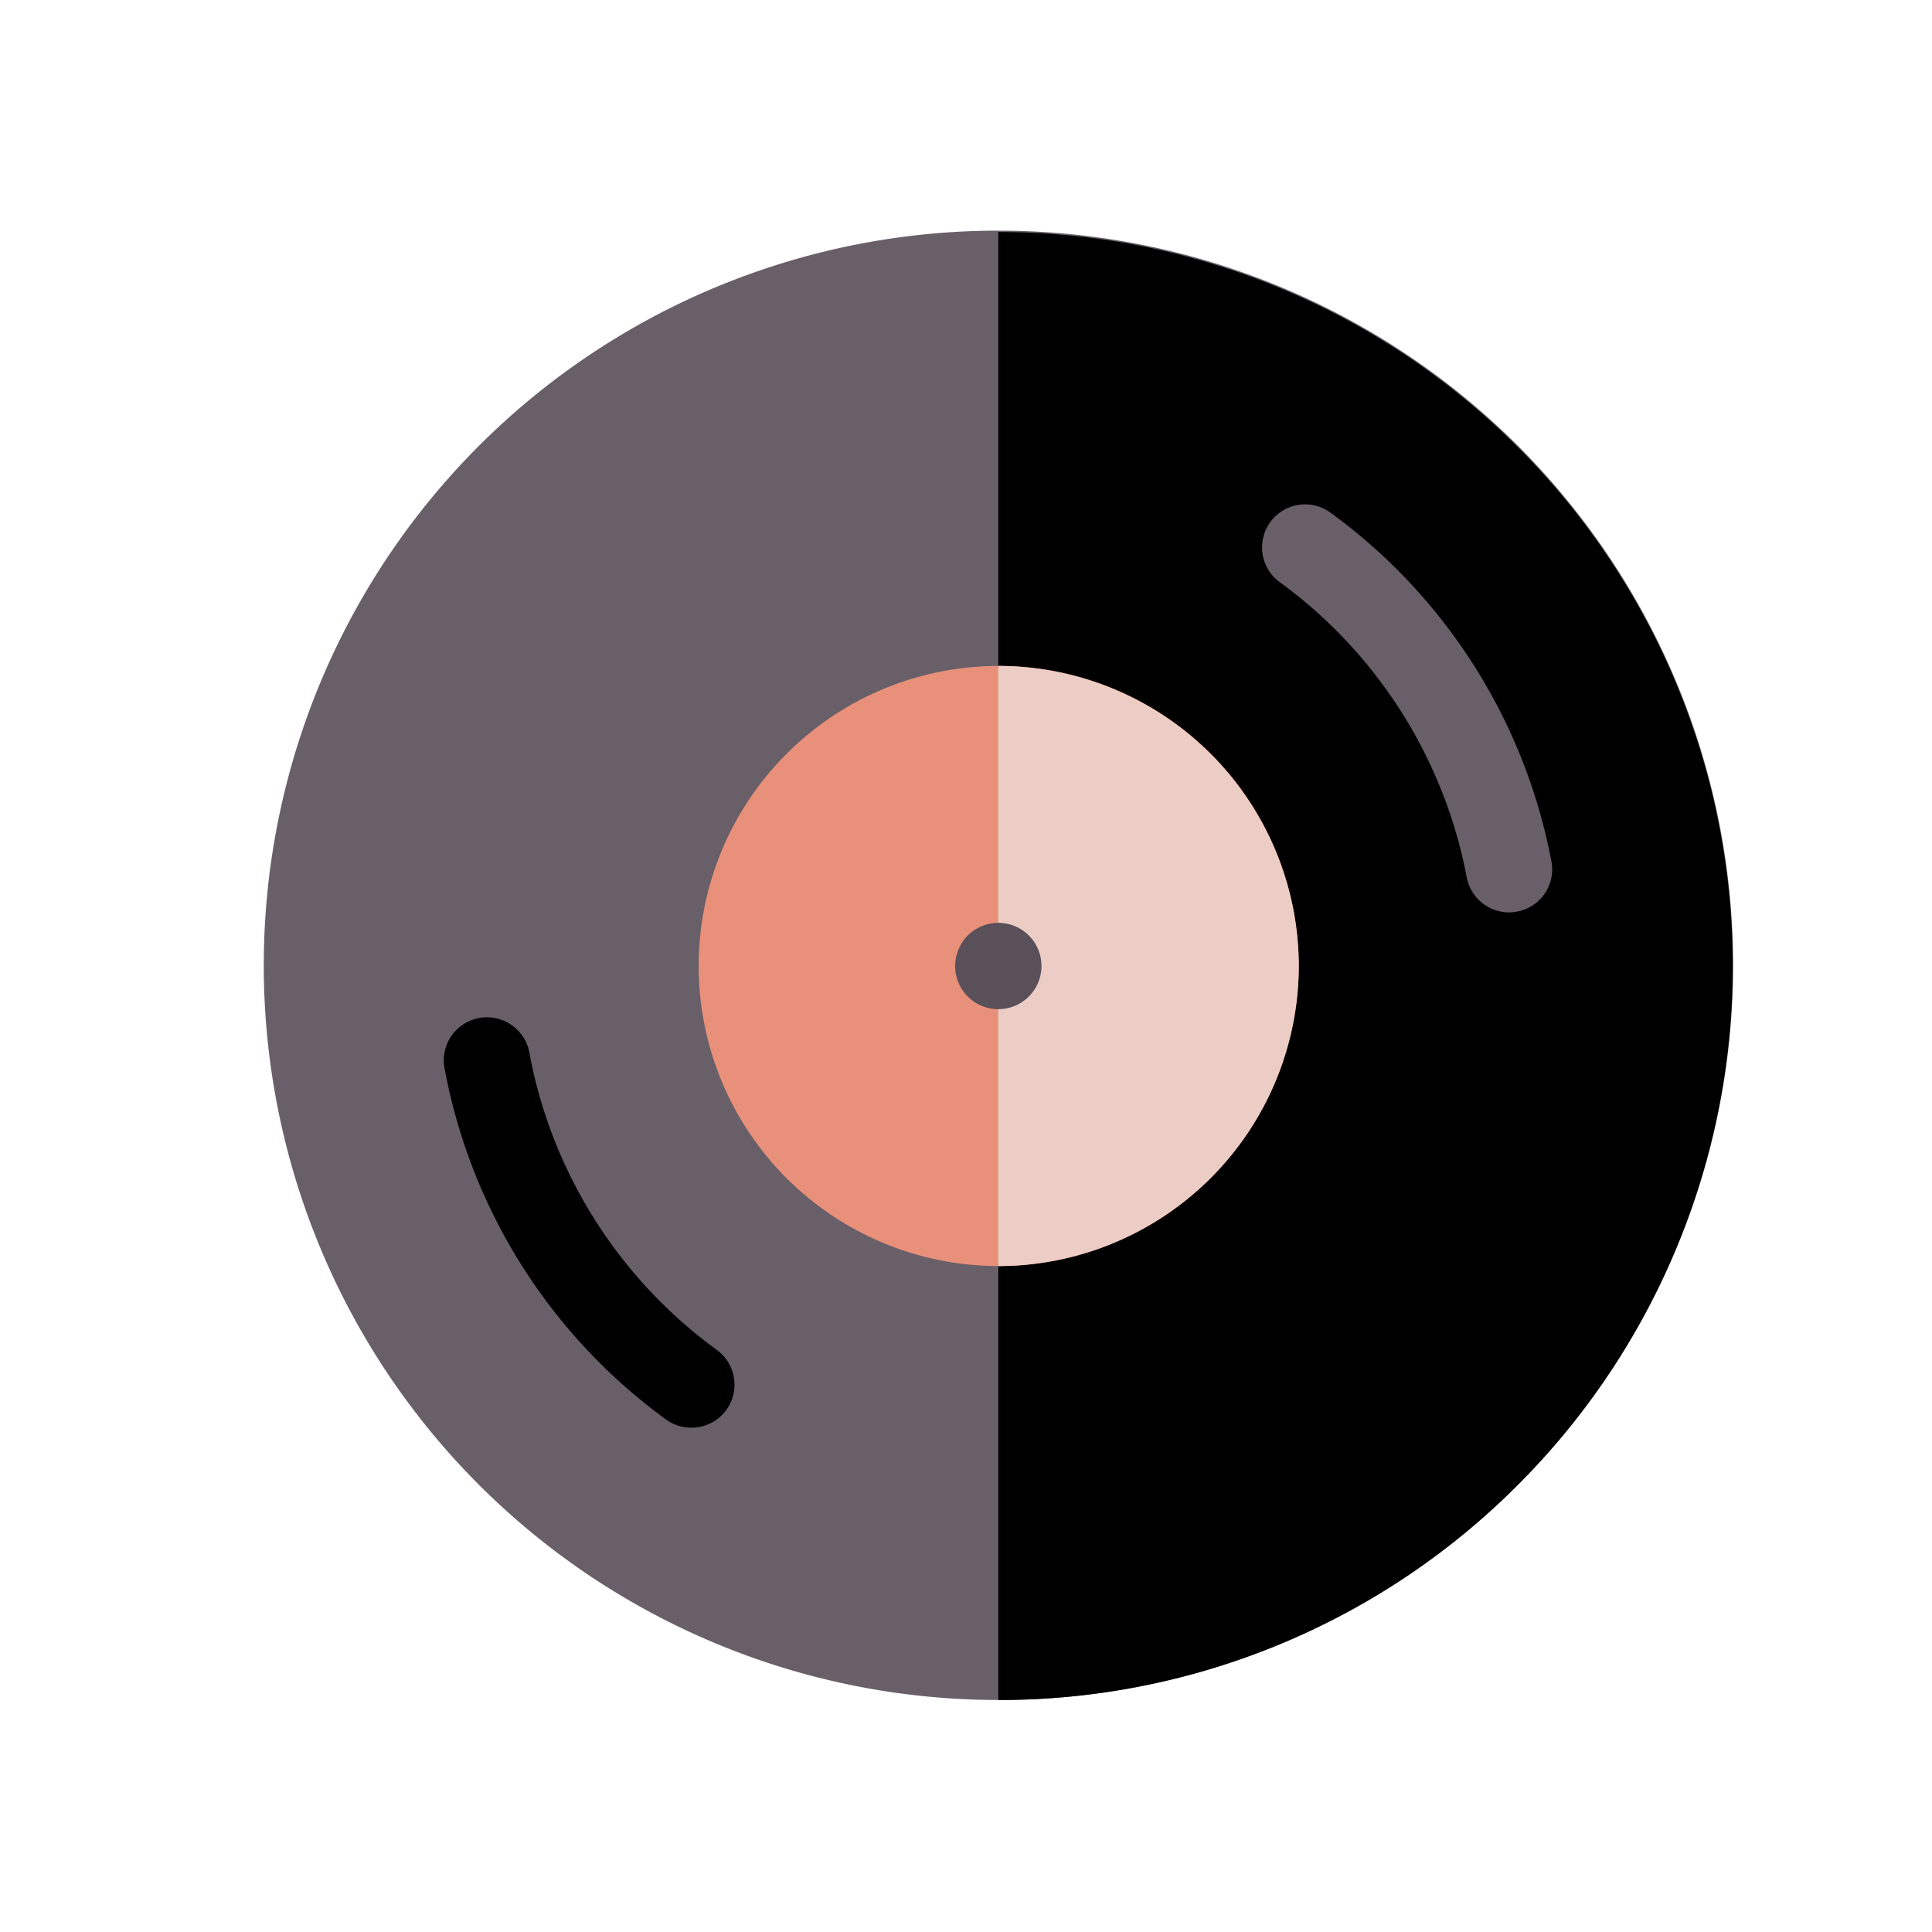 <svg id="bb5401ac-095e-4236-8977-e52ded774024" data-name="Calque 1" xmlns="http://www.w3.org/2000/svg" viewBox="0 0 140.56 140.56"><path d="M72.63,123.68A53.45,53.45,0,1,1,110.46,108,53.21,53.21,0,0,1,72.63,123.68Z" style="fill:#695f69"/><path d="M110.46,108A53.4,53.4,0,0,0,72.63,16.88v106.8A53.19,53.19,0,0,0,110.46,108Z"/><path d="M72.63,92.11A21.83,21.83,0,1,1,94.49,70.28,21.87,21.87,0,0,1,72.63,92.11Z" style="fill:#e8907a"/><path d="M94.49,70.28A21.88,21.88,0,0,0,72.63,48.45V92.11A21.87,21.87,0,0,0,94.49,70.28Z" style="fill:#eccdc5"/><path d="M72.63,73.42a3.14,3.14,0,0,1-3.14-3.14,3.2,3.2,0,0,1,.92-2.22,3.14,3.14,0,1,1,2.22,5.36Z" style="fill:#59505a"/><path d="M50.3,103.87a3.12,3.12,0,0,1-1.85-.6A40.77,40.77,0,0,1,32.38,77.91a3.14,3.14,0,1,1,6.16-1.17A34.54,34.54,0,0,0,52.15,98.21a3.13,3.13,0,0,1-1.85,5.66Z"/><path d="M109.79,66.38a3.14,3.14,0,0,1-3.08-2.55A34.53,34.53,0,0,0,93.1,42.35a3.13,3.13,0,1,1,3.7-5.05,40.75,40.75,0,0,1,16.07,25.36,3.12,3.12,0,0,1-2.49,3.66,3,3,0,0,1-.59.06Z" style="fill:#695f69"/></svg>